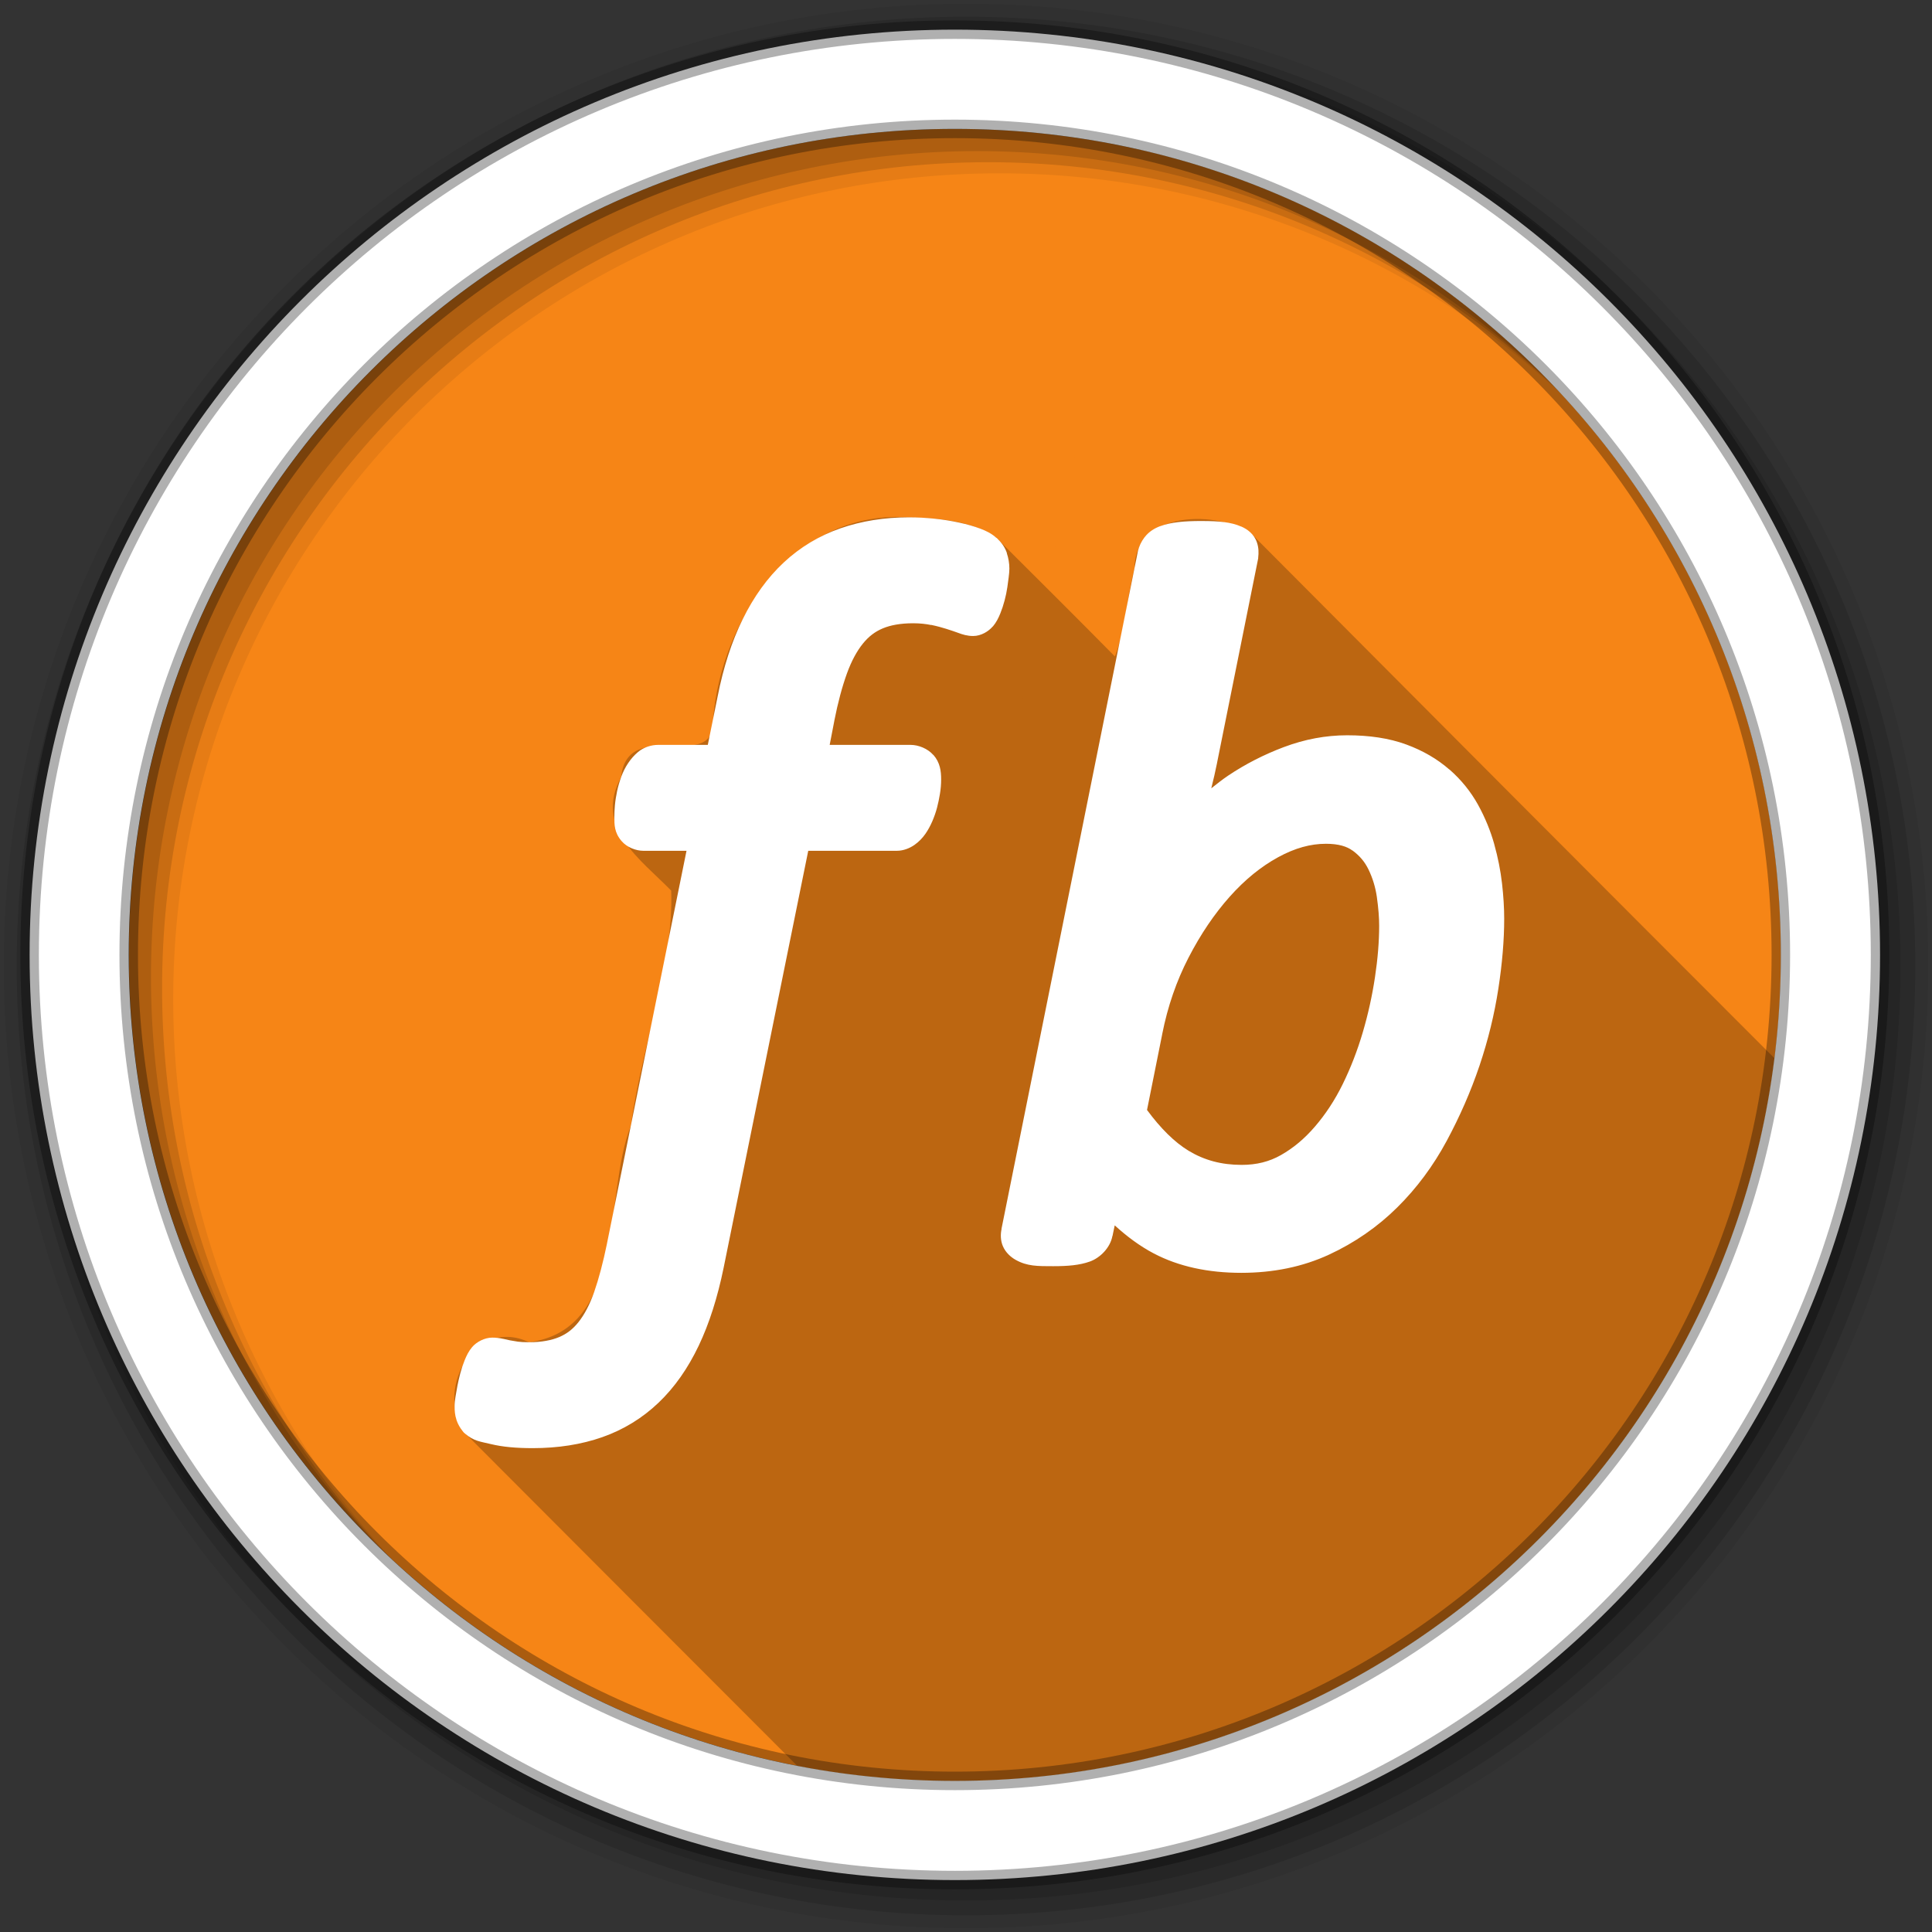 <svg height="512" viewBox="0 0 512 512" width="512" xmlns="http://www.w3.org/2000/svg">
 <rect x="0" y="0" width="512" height="512" fill="#333333" stroke="none"/>
 <path d="m471.95 253.05c0 120.9-98.01 218.9-218.9 218.9-120.9 0-218.9-98.01-218.9-218.9 0-120.9 98.01-218.9 218.9-218.9 120.9 0 218.9 98.01 218.9 218.9" fill="#f68516" fill-rule="evenodd"/>
 <path d="m302.25 39.719l-88.62 412.69c-1.117 5.201-1.878 10.407-2.281 15.563 13.501 2.604 27.426 4 41.688 4 120.9 0 218.91-98.01 218.91-218.91 0-103.97-72.49-191.01-169.69-213.34" fill="#f68516"/>
 <path d="m238.16 137c-28.29-.287-46.924 27.16-49.16 53.34 1.035 15.307-22.694-.983-24.406 15.625-7.278 13.385 5.265 21.828 13.281 30.06.724 19.464-7.948 41.769-10.688 62.28-7.312 18.513-1.107 53.971-26.969 57.41-14.809-7.04-25.609 13.641-16.469 24.594 29.17 29.24 58.34 58.46 87.53 87.66 13.52 2.612 27.468 4 41.75 4 111.62 0 203.75-83.56 217.22-191.53-46.1-46.11-92.15-92.29-138.19-138.56-9.203-7-31.32-6.521-31.406 8.75-1.885 7.342-2.76 17.558-5.188 23.344-10.413-10.558-20.936-21-31.375-31.406-6.628-4.7-15.317-5.172-23.16-5.469-.933-.068-1.869-.084-2.781-.094" fill-opacity=".235"/>
 <g fill-rule="evenodd">
  <path d="m256 1c-140.83 0-255 114.17-255 255s114.17 255 255 255 255-114.17 255-255-114.17-255-255-255m8.827 44.931c120.9 0 218.9 98 218.9 218.9s-98 218.9-218.9 218.9-218.93-98-218.93-218.9 98.03-218.9 218.93-218.9" fill-opacity=".067"/>
  <g fill-opacity=".129">
   <path d="m256 4.433c-138.94 0-251.57 112.63-251.57 251.57s112.63 251.57 251.57 251.57 251.57-112.63 251.57-251.57-112.63-251.57-251.57-251.57m5.885 38.556c120.9 0 218.9 98 218.9 218.9s-98 218.9-218.9 218.9-218.93-98-218.93-218.9 98.03-218.9 218.93-218.9"/>
   <path d="m256 8.356c-136.77 0-247.64 110.87-247.64 247.64s110.87 247.64 247.64 247.64 247.64-110.87 247.64-247.64-110.87-247.64-247.64-247.64m2.942 31.691c120.9 0 218.9 98 218.9 218.9s-98 218.9-218.9 218.9-218.93-98-218.93-218.9 98.03-218.9 218.93-218.9"/>
  </g>
  <path d="m253.04 7.859c-135.42 0-245.19 109.78-245.19 245.19 0 135.42 109.78 245.19 245.19 245.19 135.42 0 245.19-109.78 245.19-245.19 0-135.42-109.78-245.19-245.19-245.19zm0 26.297c120.9 0 218.9 98 218.9 218.9s-98 218.9-218.9 218.9-218.93-98-218.93-218.9 98.03-218.9 218.93-218.9z" fill="#ffffff" stroke="#000000" stroke-opacity=".31" stroke-width="4.904"/>
 </g>
 <path d="m240.94 137.1c-6.527 0-12.628.967-18.22 2.911-5.627 1.957-10.659 4.995-14.986 9.02-4.338 4.04-7.959 9.08-10.889 15.02-2.939 5.962-5.135 12.77-6.648 20.448l-2.623 12.902h-13.153c-1.787 0-3.801.603-5.319 1.869-1.017.853-1.884 1.847-2.623 2.947-.772 1.142-1.385 2.386-1.869 3.702-.003.01.003.026 0 .036-.437 1.194-.808 2.441-1.078 3.737-.263 1.252-.467 2.503-.575 3.738-.098 1.122-.144 2.094-.144 3.02 0 2.107-.029 4.175 1.905 6.433 1.445 1.702 3.854 2.587 5.786 2.587h11.428l-21.06 104v .036c-1.05 5.107-2.201 9.423-3.414 12.902-1.176 3.369-2.601 6-4.133 7.942-1.49 1.882-3.13 3.142-5.139 3.989-2.027.855-4.671 1.366-7.978 1.366-1.286 0-2.267-.059-2.875-.144-.014-.002-.022.002-.036 0-.883-.128-1.619-.253-2.156-.359-.636-.126-1.243-.277-1.761-.395-.012-.002-.024.002-.036 0-.967-.222-1.958-.323-2.911-.323-1.992 0-4.15 1.131-5.319 2.516-.901 1.068-1.48 2.255-1.977 3.486-.441 1.092-.83 2.236-1.15 3.45-.294 1.121-.55 2.213-.755 3.27-.183.967-.357 1.924-.503 2.839-.149.949-.252 1.617-.252 2.587 0 1.218.069 2.365.503 3.666v.036c.365 1.069.929 2.051 1.617 2.911l.287.359.359.323c2.389 2.028 4.03 2.086 6.828 2.767 3.142.762 6.783 1.078 11.1 1.078 6.694 0 12.863-.956 18.436-2.911 5.6-1.964 10.632-5.04 14.914-9.128 4.283-4.085 7.8-9.145 10.637-15.09 2.833-5.945 5.01-12.845 6.612-20.664l22.425-110.51h23.467c1.758 0 3.448-.689 4.708-1.581 1.134-.803 2.097-1.792 2.875-2.911.707-1.017 1.315-2.144 1.833-3.342.501-1.163.927-2.367 1.258-3.63.314-1.184.55-2.39.755-3.594.218-1.304.323-2.594.323-3.881 0-2.145-.266-4.436-2.048-6.469h-.036c-1.473-1.673-3.917-2.659-6-2.659h-21.455l1.222-6.325v-.036c.959-4.898 2.098-9.09 3.342-12.542 1.218-3.368 2.668-5.997 4.241-7.942 1.536-1.9 3.226-3.173 5.247-4.02 2.01-.848 4.677-1.366 8.09-1.366 1.798 0 3.391.188 4.744.467v-.036c1.575.33 2.933.707 3.989 1.042 1.203.384 2.226.719 3.091 1.042 1.283.484 2.523.862 4.061.862 2.142 0 4.116-1.266 5.175-2.516h.036c.901-1.068 1.48-2.223 1.977-3.45.446-1.101.831-2.271 1.15-3.486.315-1.189.553-2.342.719-3.486.141-.977.262-1.86.359-2.659v-.036c.095-.826.18-1.433.18-2.228 0-1.384-.235-2.771-.683-4.097h.036c-.454-1.355-1.306-2.679-2.444-3.737l.036-.036c-.068-.067-.148-.08-.216-.144-.046-.04-.061-.105-.108-.144l-.036.036c-1.338-1.208-2.673-1.841-4.241-2.444-1.686-.643-3.562-1.174-5.606-1.617-2.059-.448-4.213-.803-6.541-1.042-2.319-.239-4.584-.359-6.756-.359m77.55.97c-2.39 0-4.44.076-6.217.287-1.749.211-3.304.526-4.78 1.078h-.036c-1.456.553-2.945 1.393-4.133 2.947h-.036c-.007.009.007.027 0 .036-.821 1.086-1.407 2.327-1.725 3.594v.108l-.036.108-36.05 179.08-.072.323h.036c-.321 1.413-.321 3.127.359 4.672.729 1.656 2.06 2.832 3.342 3.558 3.068 1.73 5.851 1.689 9.955 1.689 3.898 0 6.962-.251 9.703-1.222 2.762-.979 5.437-3.688 6-6.792h.036l.072-.395.503-2.408c3.216 2.922 6.623 5.481 10.35 7.439 6.617 3.476 14.433 5.139 23.18 5.139 8.468 0 16.266-1.586 23.25-4.816 6.779-3.134 12.838-7.325 18.08-12.506 5.186-5.129 9.551-11.02 13.12-17.645 3.47-6.454 6.389-13.11 8.697-19.945 2.298-6.824 3.956-13.632 4.995-20.412 1.025-6.685 1.545-12.839 1.545-18.508 0-2.903-.196-6.01-.575-9.344-.392-3.433-1.083-6.904-2.048-10.35v-.036c-1.01-3.59-2.436-7.07-4.277-10.422-1.951-3.542-4.504-6.694-7.619-9.416h-.036c-3.213-2.805-7.03-5.01-11.392-6.612-4.574-1.682-9.817-2.444-15.669-2.444-5.628 0-11.224 1.045-16.675 3.091l-.108.036c-5.302 2-10.207 4.515-14.734 7.547-1.589 1.066-3.036 2.232-4.492 3.378.575-2.325 1.117-4.603 1.545-6.792.002-.012-.002-.025 0-.036l10.853-53.942.036-.18v-.18c.153-1.257.139-2.611-.323-3.989-.775-2.319-2.627-3.578-4.133-4.241h-.036c-1.437-.628-2.879-.967-4.528-1.186h-.036c-1.686-.221-3.591-.287-5.894-.287m32.847 85.53c3.451 0 5.63.727 7.08 1.797h.036c1.911 1.409 3.231 3 4.205 4.995 1.077 2.207 1.836 4.632 2.228 7.295.002.014-.002.022 0 .036.421 2.947.611 5.513.611 7.619 0 4.201-.375 8.763-1.114 13.656-.737 4.879-1.803 9.741-3.234 14.591-1.418 4.804-3.18 9.368-5.319 13.728-2.104 4.28-4.578 8.01-7.367 11.248-2.744 3.195-5.732 5.686-9.02 7.547-3.054 1.728-6.416 2.587-10.386 2.587-5.382 0-9.932-1.248-14.05-3.737-3.731-2.255-7.434-5.936-11.03-10.817l4.02-20.05v-.036c1.458-7.378 3.798-14.12 6.972-20.269 3.229-6.262 6.883-11.63 10.925-16.17 4.03-4.521 8.298-7.977 12.83-10.458 4.494-2.459 8.643-3.558 12.614-3.558" fill="#ffffff"/>
</svg>
